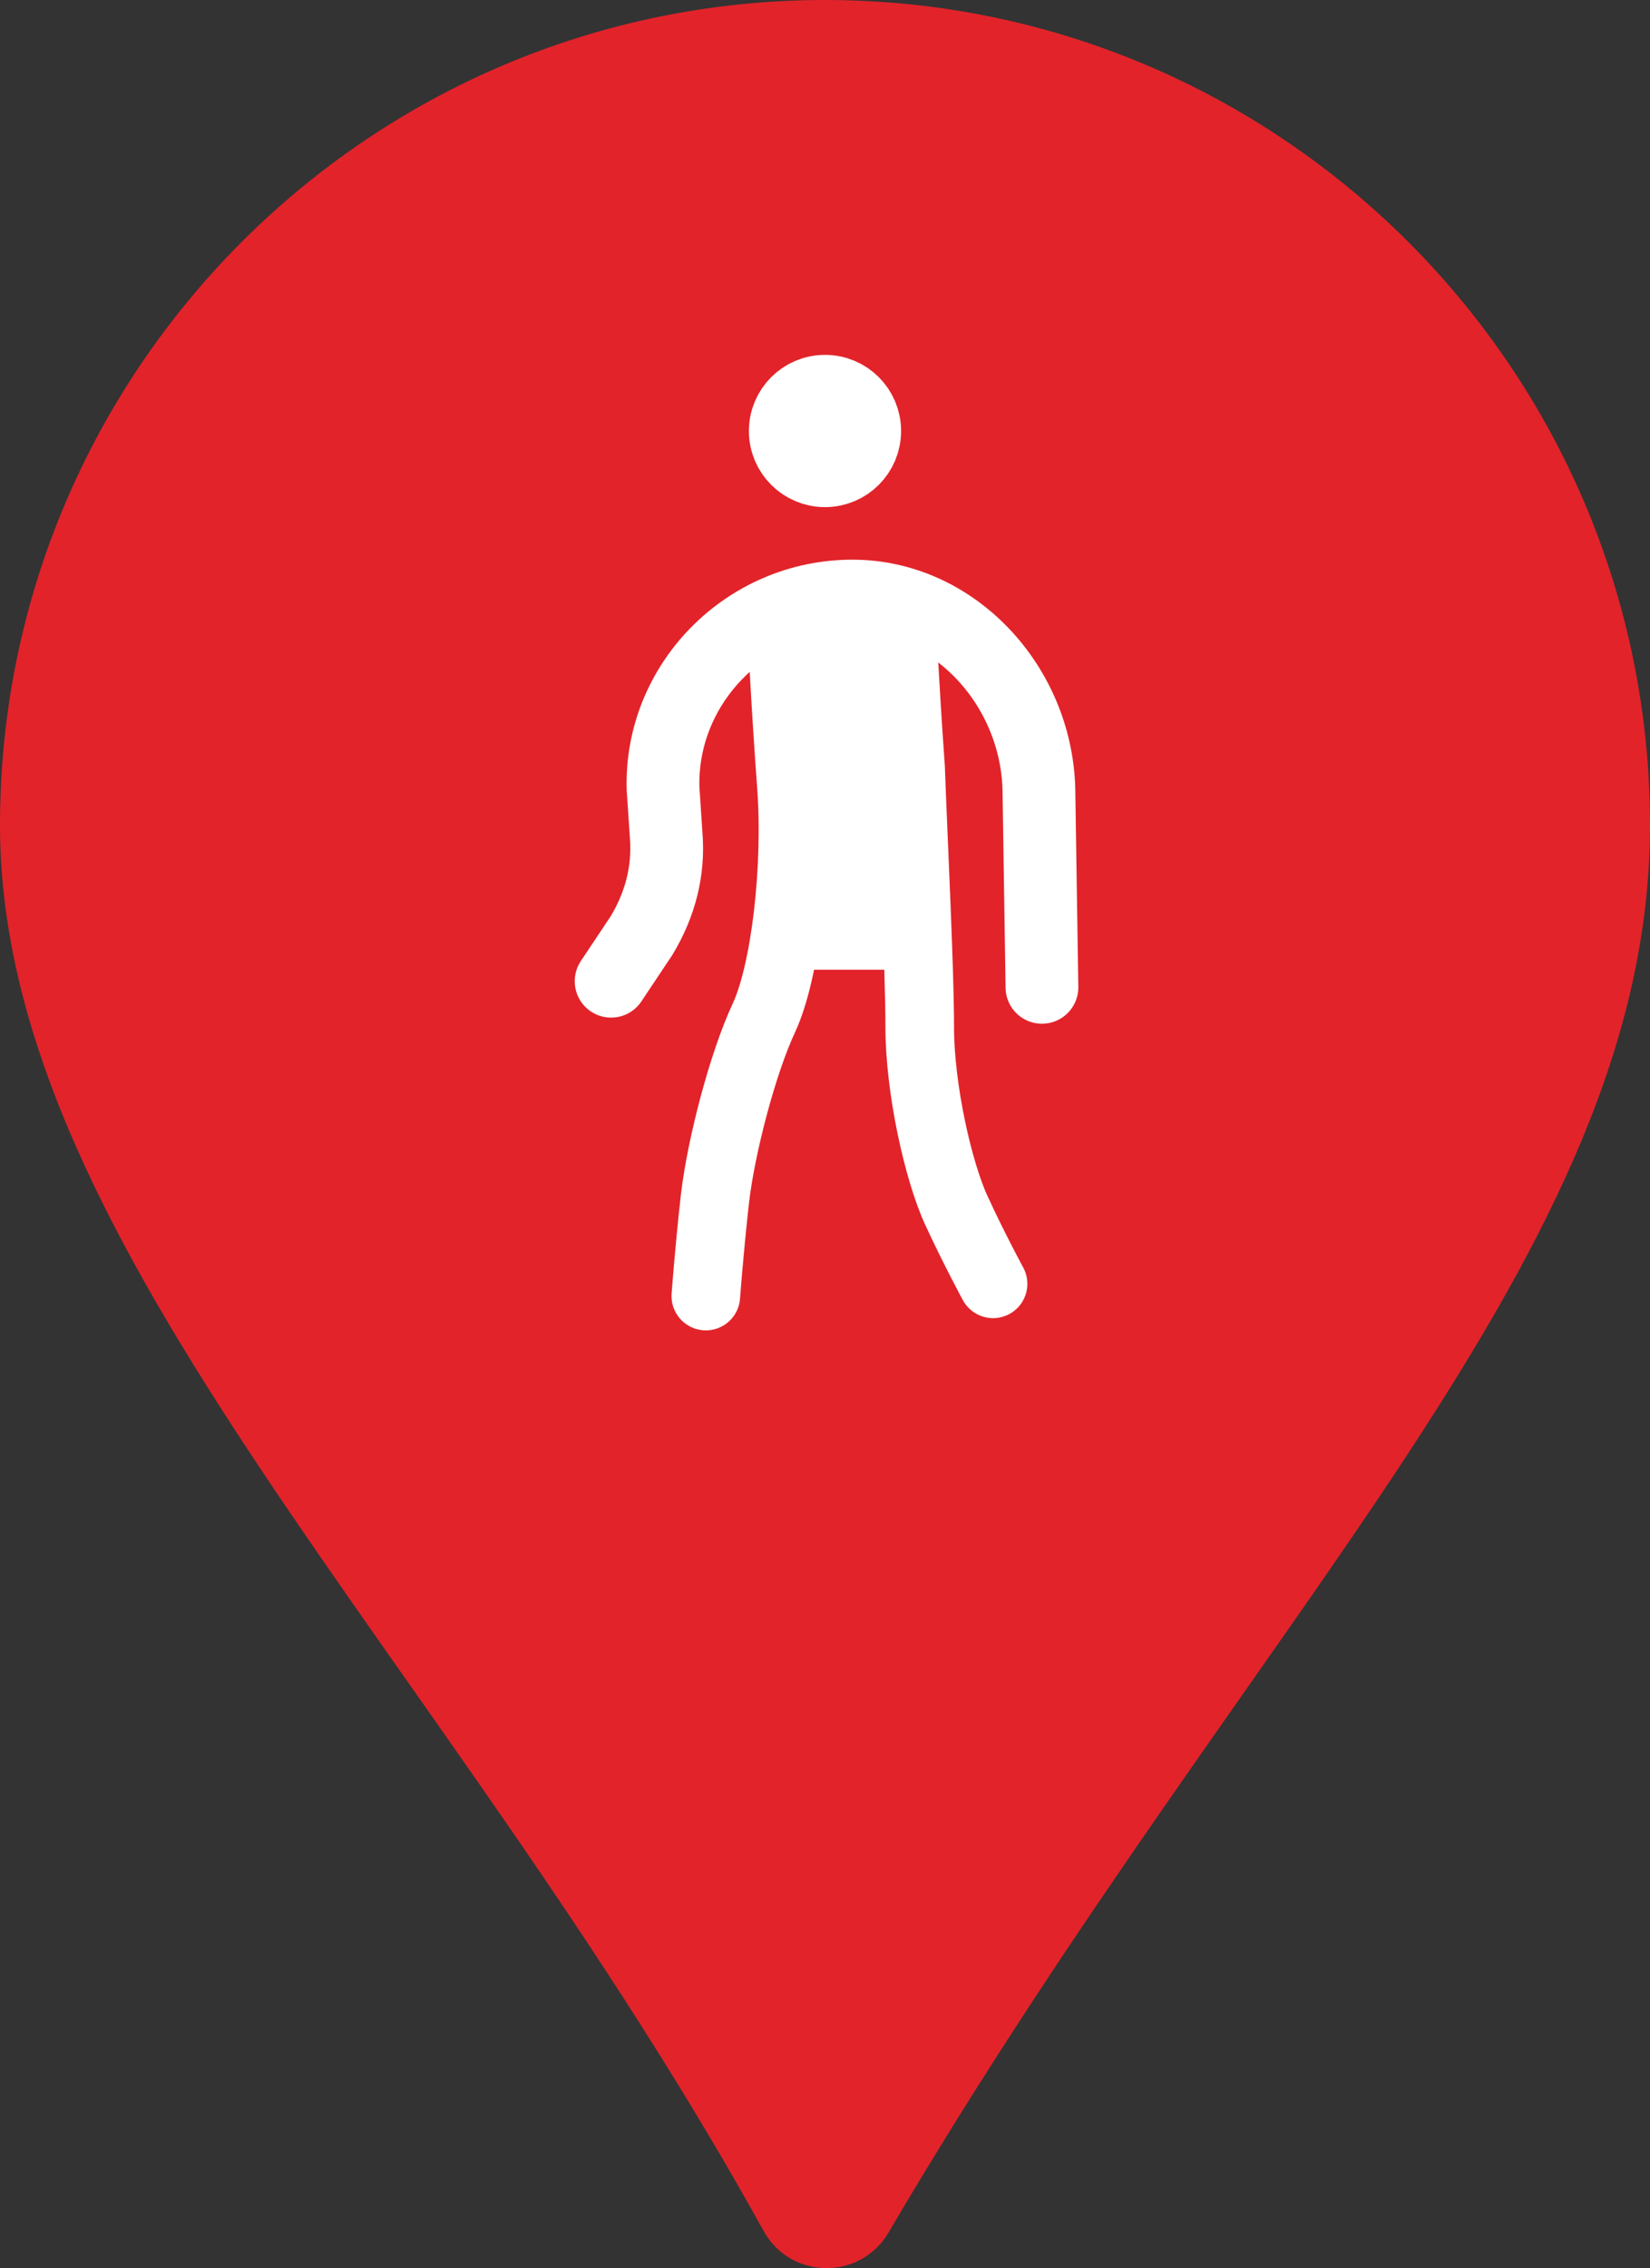 <?xml version="1.0" encoding="utf-8"?>
<!-- Generator: Adobe Illustrator 18.1.1, SVG Export Plug-In . SVG Version: 6.00 Build 0)  -->
<!DOCTYPE svg PUBLIC "-//W3C//DTD SVG 1.1//EN" "http://www.w3.org/Graphics/SVG/1.1/DTD/svg11.dtd">
<svg version="1.1" id="レイヤー_1" xmlns="http://www.w3.org/2000/svg" xmlns:xlink="http://www.w3.org/1999/xlink" x="0px"
	 y="0px" viewBox="0 0 54 74.2" enable-background="new 0 0 54 74.2" xml:space="preserve">
<rect x="0" y="0" width="54" height="74.2" fill="#333333" stroke="none"/>
<g>
	<g>
		<path fill="#E2232A" d="M54,27c0,14-12.9,25.6-24.9,46c-0.9,1.6-3.2,1.6-4.1,0C14.6,54.2,0,40.9,0,27C0,12.1,12.1,0,27,0
			C41.9,0,54,12.1,54,27z"/>
	</g>
	<g>
		<g>
			
				<circle fill="#FFFFFF" stroke="#FFFFFF" stroke-width="2.381" stroke-linecap="round" stroke-linejoin="round" stroke-miterlimit="10" cx="27" cy="14.1" r="1.3"/>
			
				<path fill="none" stroke="#FFFFFF" stroke-width="2.381" stroke-linecap="round" stroke-linejoin="round" stroke-miterlimit="10" d="
				M34.1,32.3L34,25.8c-0.1-3.4-2.8-6.3-6.1-6.3c-3.5,0-6.3,2.9-6.2,6.3l0.1,1.5c0.1,1.2-0.2,2.3-0.8,3.3l-1,1.5"/>
		</g>
		
			<polyline fill="#FFFFFF" stroke="#FFFFFF" stroke-width="2.245" stroke-linecap="round" stroke-linejoin="round" stroke-miterlimit="10" points="
			29.5,20.1 29.9,30.6 26.3,30.6 25.6,20.8 		"/>
		<g>
			
				<path fill="none" stroke="#FFFFFF" stroke-width="2.245" stroke-linecap="round" stroke-linejoin="round" stroke-miterlimit="10" d="
				M25.6,20.8c0,0,0.1,2.2,0.3,4.9c0.2,2.7-0.2,6.1-0.9,7.6c-0.7,1.5-1.4,4.2-1.6,5.9c-0.2,1.8-0.3,3.2-0.3,3.2"/>
		</g>
		<g>
			
				<path fill="none" stroke="#FFFFFF" stroke-width="2.245" stroke-linecap="round" stroke-linejoin="round" stroke-miterlimit="10" d="
				M29.5,20.1c0,0,0.1,2.2,0.3,5c0.1,2.7,0.3,6.6,0.3,8.5c0,2,0.6,4.7,1.2,6s1.2,2.4,1.2,2.4"/>
		</g>
	</g>
</g>
</svg>
